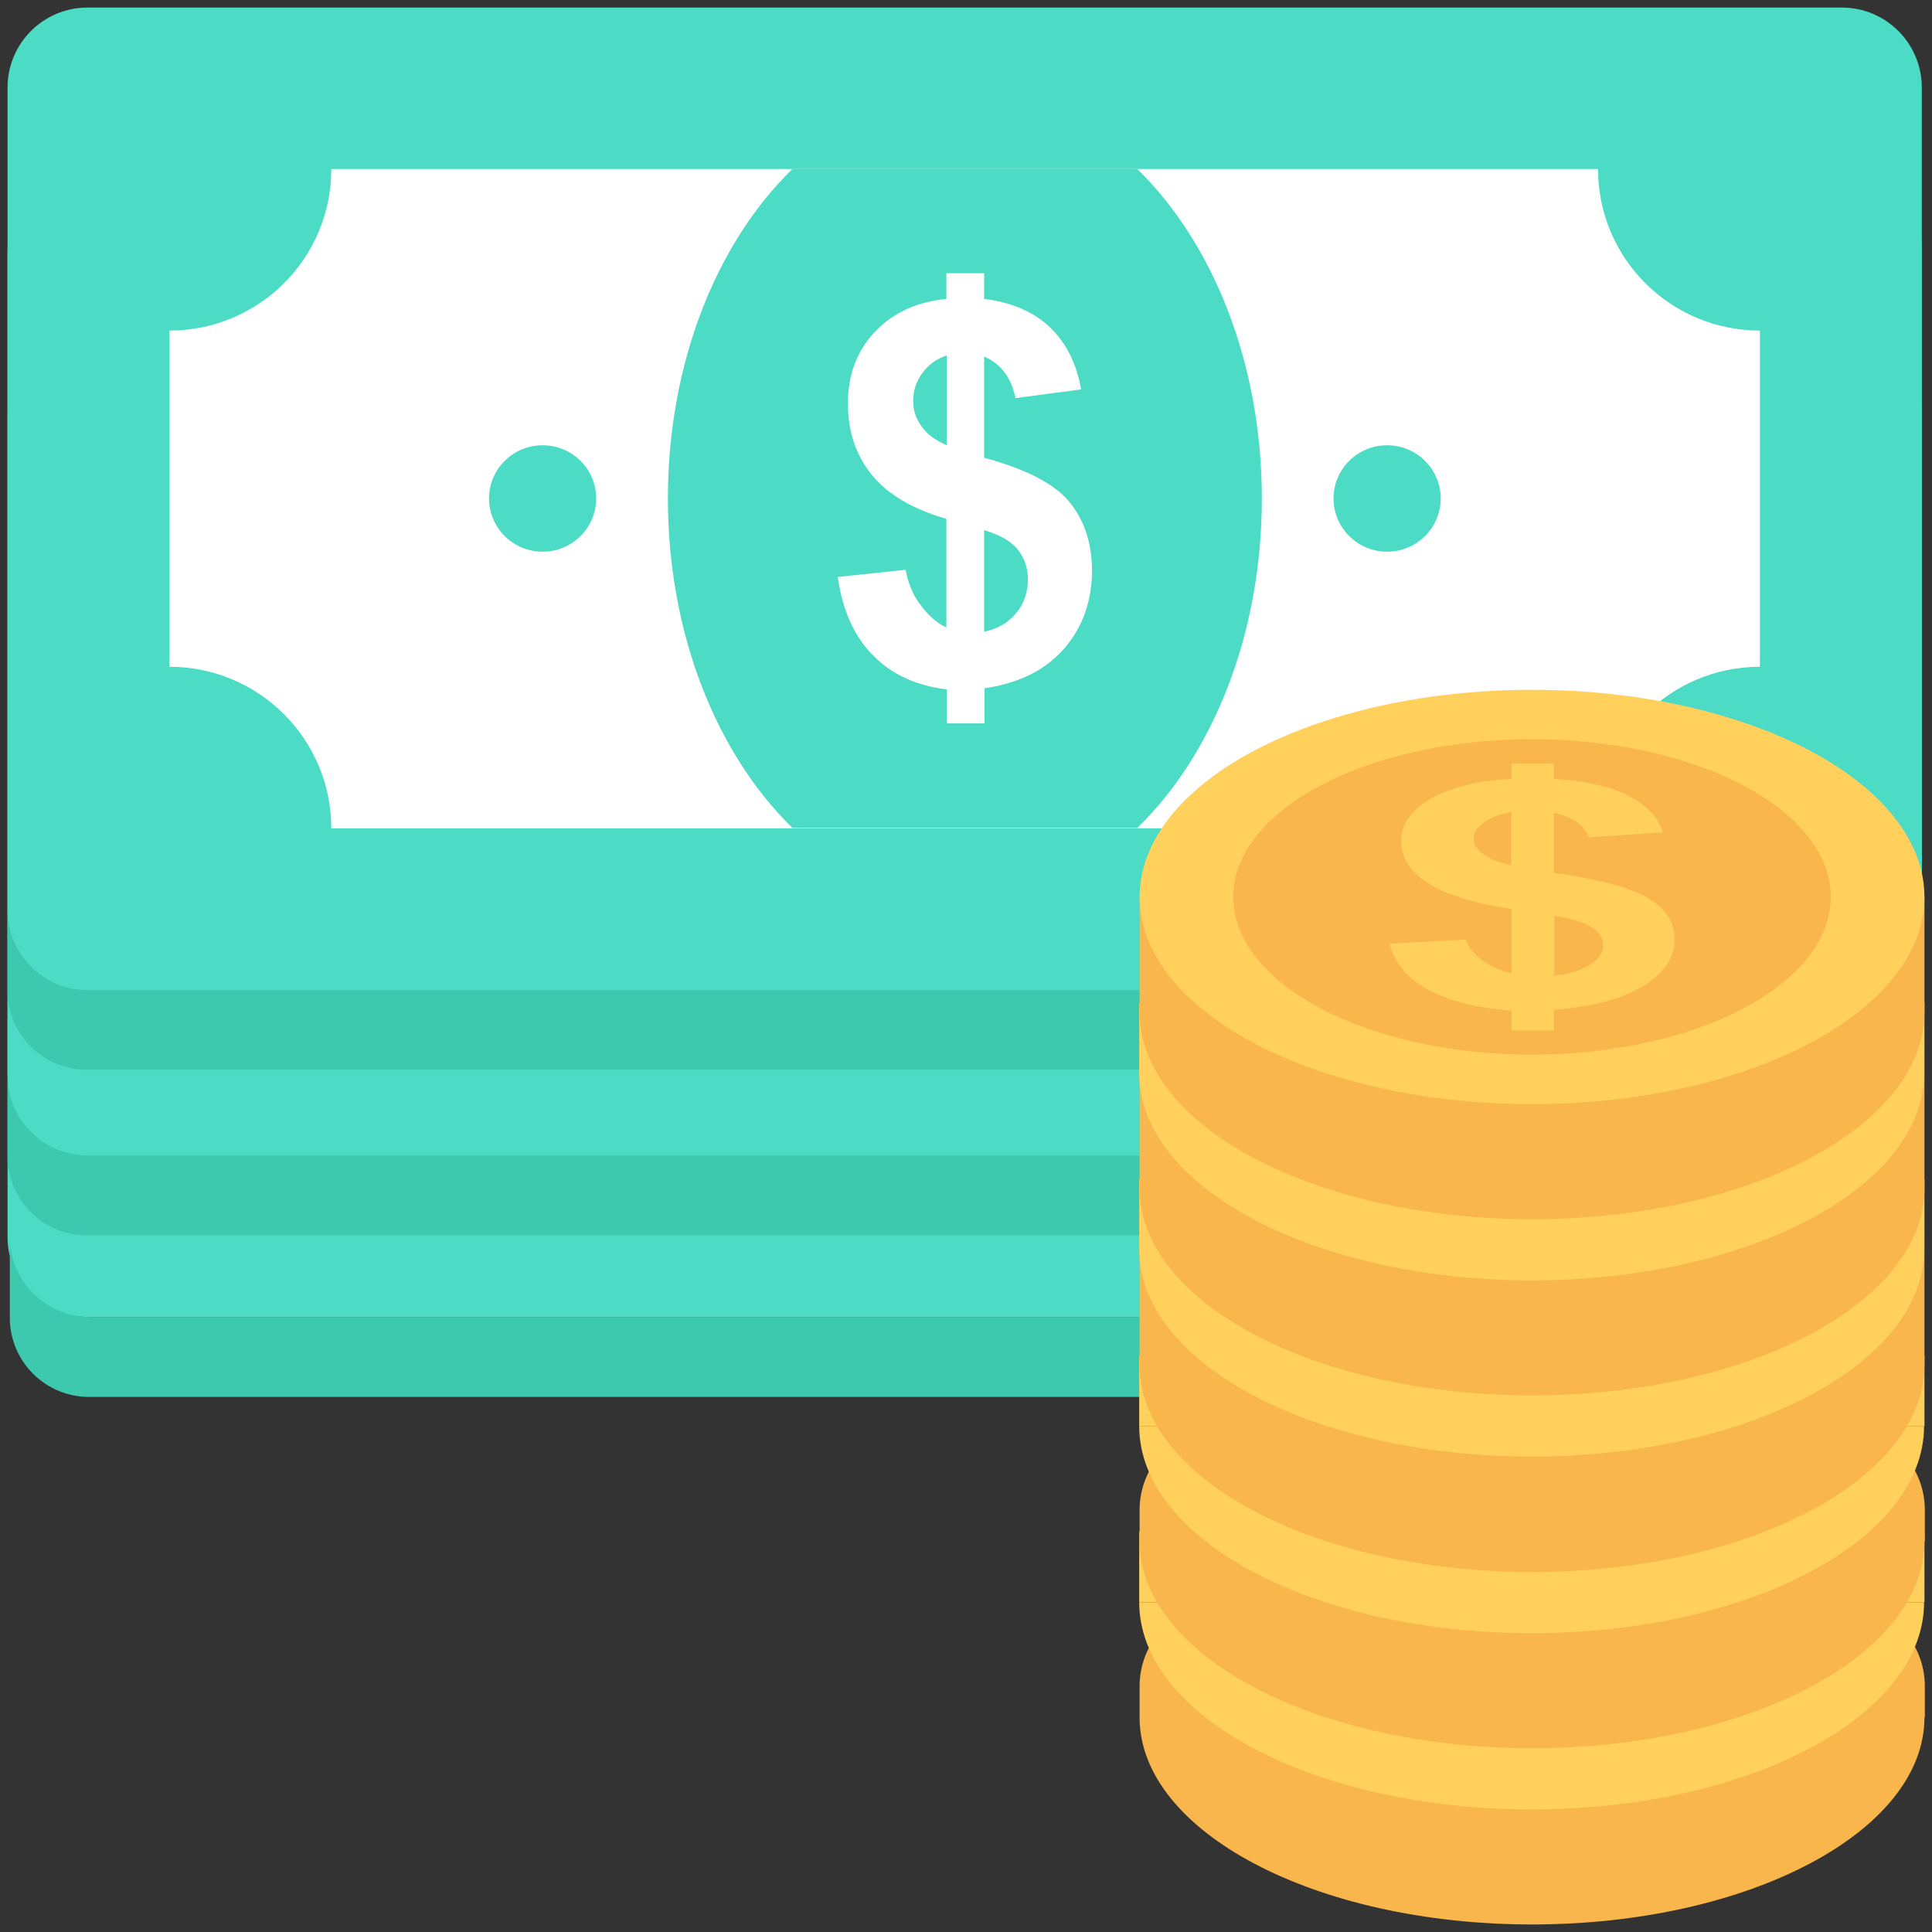 <?xml version="1.0" encoding="utf-8"?>
<!-- Generator: Adobe Illustrator 18.0.0, SVG Export Plug-In . SVG Version: 6.00 Build 0)  -->
<!DOCTYPE svg PUBLIC "-//W3C//DTD SVG 1.1//EN" "http://www.w3.org/Graphics/SVG/1.1/DTD/svg11.dtd">
<svg version="1.1" id="Layer_1" xmlns="http://www.w3.org/2000/svg" xmlns:xlink="http://www.w3.org/1999/xlink" x="0px" y="0px"
	 viewBox="0 0 512 512" enable-background="new 0 0 512 512" xml:space="preserve">
<rect x="0" y="0" width="512" height="512" fill="#333333" stroke="none"/>
<g>
	<g>
		<path fill="#4CDBC4" d="M488.1,88.6H23.2C11.5,88.6,2,98.1,2,109.8v218c0,11.7,9.5,21.2,21.2,21.2h464.9
			c11.7,0,21.2-9.5,21.2-21.2v-218C509.3,98.1,499.8,88.6,488.1,88.6z"/>
		<path fill="#4CDBC4" d="M488.1,45.3H23.2C11.5,45.3,2,54.8,2,66.5v218c0,11.6,9.5,21.2,21.2,21.2h464.9c11.7,0,21.2-9.5,21.2-21.2
			v-218C509.3,54.8,499.8,45.3,488.1,45.3z"/>
		<path fill="#4CDBC4" d="M488.1,2H23.2C11.5,2,2,11.5,2,23.2v218c0,11.7,9.5,21.2,21.2,21.2h464.9c11.7,0,21.2-9.5,21.2-21.2v-218
			C509.3,11.5,499.8,2,488.1,2z"/>
		<path fill="#3DC9AE" d="M509.3,66.3v174.9c0,11.7-9.5,21.2-21.2,21.2H23.2c-11.7,0-21.2-9.5-21.2-21.2V66.3c0,0,0,0.1,0,0.1v196.1
			c0,11.6,9.4,21,21,21l0.2,0h464.9c0.1,0,0.2,0,0.2,0c11.8-0.1,21-10.4,21-22.1V66.5C509.3,66.4,509.3,66.3,509.3,66.3z"/>
		<path fill="#3DC9AE" d="M509.3,110.2V285c0,11.7-9.5,21.2-21.2,21.2H23.2C11.5,306.2,2,296.7,2,285V110.2c0,0,0,0.1,0,0.1v196.1
			c0,11.6,9.4,21,21,21l0.2,0h464.9c0.1,0,0.2,0,0.2,0c11.8-0.1,21-10.4,21-22.1V110.4C509.3,110.3,509.3,110.2,509.3,110.2z"/>
		<path fill="#3DC9AE" d="M509.9,152.9v174.9c0,11.7-9.5,21.2-21.2,21.2H23.8c-11.7,0-21.2-9.5-21.2-21.2V153c0,0,0,0.1,0,0.1v196.1
			c0,11.6,9.4,21,21,21l0.2,0h464.9c0.1,0,0.2,0,0.2,0c11.8-0.1,21-10.4,21-22.1V153.1C509.9,153,509.9,153,509.9,152.9z"/>
		<path fill="#FFFFFF" d="M466.4,87.6v89.1c-23.7,0-42.9,19.2-42.9,42.8H87.8c0-23.6-19.2-42.8-42.9-42.8V87.6
			c23.7,0,42.9-19.1,42.9-42.8h335.7C423.5,68.5,442.7,87.6,466.4,87.6z"/>
		<g>
			<ellipse fill="#4CDBC4" cx="143.8" cy="132.1" rx="14.2" ry="14.1"/>
			<ellipse fill="#4CDBC4" cx="367.6" cy="132.1" rx="14.2" ry="14.1"/>
		</g>
	</g>
	<g>
		<g>
			<path fill="#F8B64C" d="M510,455.1c0,30.3-46.6,54.9-104,54.9s-104-24.6-104-54.9v-8.2c0-12.3,10-22.3,22.3-22.3h163.5
				c12.3,0,22.3,10,22.3,22.3V455.1z"/>
			<path fill="#FFD15C" d="M301.9,424.6c0,30.3,46.6,54.9,104,54.9s104-24.6,104-54.9H301.9z"/>
		</g>
		<rect x="301.9" y="405.9" fill="#FFD15C" width="208.1" height="18.7"/>
	</g>
	<g>
		<g>
			<path fill="#F8B64C" d="M510,408.4c0,30.3-46.6,54.9-104,54.9s-104-24.6-104-54.9v-8.2c0-12.3,10-22.3,22.3-22.3h163.5
				c12.3,0,22.3,10,22.3,22.3V408.4z"/>
			<path fill="#FFD15C" d="M301.9,377.9c0,30.3,46.6,54.9,104,54.9s104-24.6,104-54.9H301.9z"/>
		</g>
		<rect x="301.9" y="359.2" fill="#FFD15C" width="208.1" height="18.7"/>
	</g>
	<g>
		<g>
			<path fill="#F8B64C" d="M510,361.7c0,30.3-46.6,54.9-104,54.9s-104-24.6-104-54.9v-30.5H510V361.7z"/>
			<path fill="#FFD15C" d="M301.9,331.1c0,30.3,46.6,54.9,104,54.9s104-24.6,104-54.9H301.9z"/>
		</g>
		<rect x="301.9" y="312.5" fill="#FFD15C" width="208.1" height="18.7"/>
	</g>
	<g>
		<g>
			<path fill="#F8B64C" d="M510,314.9c0,30.3-46.6,54.9-104,54.9s-104-24.6-104-54.9v-30.5H510V314.9z"/>
			<path fill="#FFD15C" d="M301.9,284.4c0,30.3,46.6,54.9,104,54.9s104-24.6,104-54.9H301.9z"/>
		</g>
		<rect x="301.9" y="265.8" fill="#FFD15C" width="208.1" height="18.7"/>
	</g>
	<path fill="#F8B64C" d="M510,268.2c0,30.3-46.6,54.9-104,54.9s-104-24.6-104-54.9v-30.5H510V268.2z"/>
	<g>
		<ellipse fill="#FFD15C" cx="406" cy="237.7" rx="104" ry="54.9"/>
		<ellipse fill="#F8B64C" cx="406" cy="237.7" rx="79.2" ry="41.8"/>
		<g>
			<path fill="#FFD15C" d="M393,254.6c-2.3-1.6-3.8-3.5-4.6-5.6l-20.2,1.1c1.5,5.4,5.1,9.5,10.7,12.4c5.6,2.9,12.8,4.7,21.7,5.3v5.3
				h11.2v-5.5c10.1-0.8,17.9-2.8,23.5-6.2c5.6-3.4,8.5-7.5,8.5-12.4c0-4.4-2.2-8-6.7-10.8c-4.5-2.8-12.9-5.1-25.3-6.9v-15.9
				c5,1.1,8.1,3.3,9.3,6.5l19.6-1.3c-1.3-4.1-4.4-7.3-9.3-9.8c-4.8-2.4-11.4-3.9-19.6-4.4v-4h-11.2v4c-8.9,0.5-16,2.2-21.3,5.2
				c-5.3,3-8,6.8-8,11.2c0,4.4,2.4,8.2,7.1,11.2c4.7,3.1,12.1,5.4,22.2,6.9V258C397.8,257.3,395.2,256.2,393,254.6z M411.8,242.7
				c4.6,0.7,8,1.7,10,3c2,1.3,3.1,2.9,3.1,4.7c0,2-1.2,3.8-3.6,5.3c-2.4,1.5-5.6,2.5-9.4,2.8V242.7z M393,226.3
				c-1.6-1.2-2.5-2.6-2.5-4c0-1.6,0.9-3,2.7-4.3c1.8-1.3,4.2-2.2,7.3-2.8v14.1C397.2,228.6,394.7,227.6,393,226.3z"/>
		</g>
	</g>
	<path fill="#4CDBC4" d="M334.4,132.1c0,36-13,67.9-33,87.3H210c-20-19.5-33-51.3-33-87.3c0-36,13-67.9,33-87.3h91.4
		C321.4,64.3,334.4,96.2,334.4,132.1z"/>
	<g>
		<path fill="#FFFFFF" d="M283.3,132.9c-4-4.8-11.5-8.6-22.5-11.6V94.5c4.5,1.9,7.2,5.6,8.3,11l17.4-2.3c-1.2-6.9-4-12.4-8.3-16.5
			c-4.3-4.1-10.2-6.6-17.4-7.5v-6.8h-10v6.8c-7.9,0.8-14.2,3.7-19,8.8c-4.8,5.1-7.1,11.5-7.1,18.9s2.1,13.7,6.3,18.9
			c4.2,5.2,10.8,9.1,19.8,11.7v28.8c-2.5-1.2-4.7-3.1-6.7-5.8c-2.1-2.6-3.4-5.8-4.1-9.5l-18,1.9c1.3,9,4.5,16,9.5,20.9
			c4.9,5,11.4,7.9,19.4,8.9v9h10v-9.3c8.9-1.3,16-4.7,21-10.4c5-5.7,7.5-12.7,7.5-21C289.3,143.7,287.3,137.7,283.3,132.9z
			 M250.9,118c-3-1.3-5.2-2.9-6.7-5c-1.5-2.1-2.2-4.3-2.2-6.8c0-2.7,0.8-5.1,2.4-7.3c1.6-2.2,3.7-3.8,6.5-4.7V118z M269.2,162.6
			c-2.1,2.5-4.9,4.1-8.4,4.8v-26.9c4.1,1.2,7.1,2.9,8.9,5.1c1.8,2.3,2.7,4.9,2.7,7.9C272.4,157,271.4,160,269.2,162.6z"/>
	</g>
</g>
</svg>
